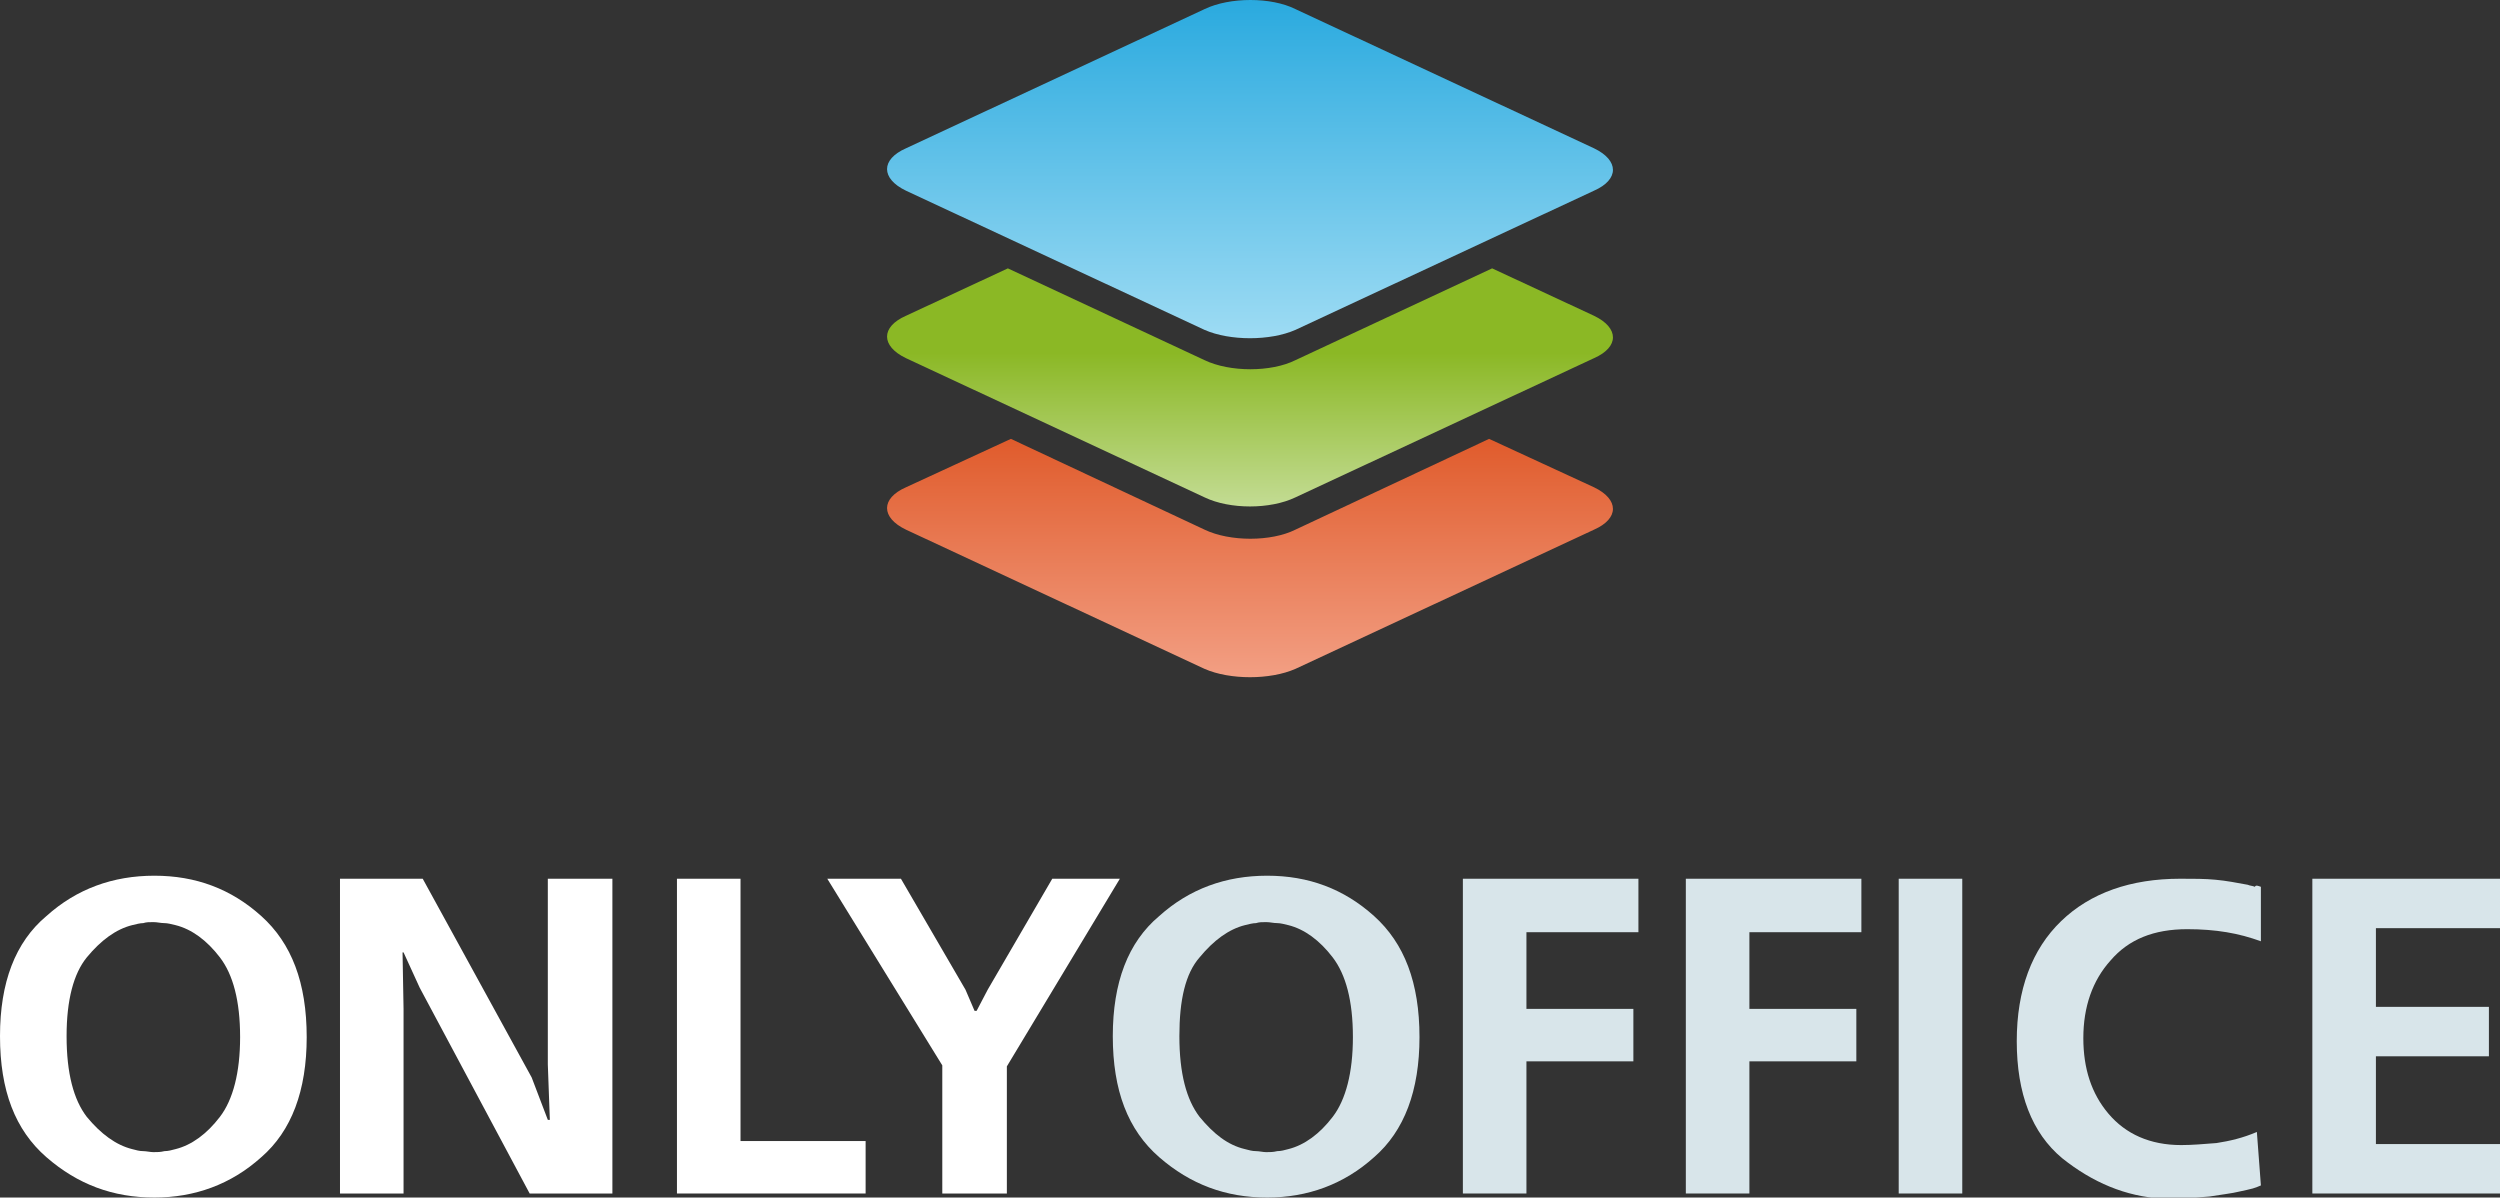<?xml version="1.0" encoding="utf-8"?>
<!-- Generator: Adobe Illustrator 22.1.0, SVG Export Plug-In . SVG Version: 6.00 Build 0)  -->
<svg version="1.1" id="Layer_1" xmlns="http://www.w3.org/2000/svg" xmlns:xlink="http://www.w3.org/1999/xlink" x="0px" y="0px"
	 viewBox="0 0 247.8 118.7" style="enable-background:new 0 0 247.8 118.7;" xml:space="preserve">
<rect x="0" y="0" width="247.8" height="118.7" fill="#333333" stroke="none"/>
<style type="text/css">
	.st0{fill-rule:evenodd;clip-rule:evenodd;fill:url(#SVGID_1_);}
	.st1{fill-rule:evenodd;clip-rule:evenodd;fill:url(#SVGID_2_);}
	.st2{fill-rule:evenodd;clip-rule:evenodd;fill:url(#SVGID_3_);}
	.st3{fill:#FFFFFF;}
	.st4{fill:#D8E5EA;}
</style>
<g>
	<linearGradient id="SVGID_1_" gradientUnits="userSpaceOnUse" x1="123.888" y1="79.403" x2="123.888" y2="28.913">
		<stop  offset="0" style="stop-color:#FCC2B1"/>
		<stop  offset="0.885" style="stop-color:#D9420B"/>
	</linearGradient>
	<path class="st0" d="M119.4,66.3L89.8,52.5c-2.5-1.2-2.5-3.1,0-4.2l10.4-4.8l19.2,9c2.5,1.2,6.6,1.2,9,0l19.2-9l10.4,4.8
		c2.5,1.2,2.5,3.1,0,4.2l-29.6,13.8C125.9,67.4,121.9,67.4,119.4,66.3L119.4,66.3z"/>
	<linearGradient id="SVGID_2_" gradientUnits="userSpaceOnUse" x1="123.888" y1="57.542" x2="123.888" y2="24.336">
		<stop  offset="0" style="stop-color:#DEEDC9"/>
		<stop  offset="0.679" style="stop-color:#8BB825"/>
	</linearGradient>
	<path class="st1" d="M119.4,49.3L89.8,35.5c-2.5-1.2-2.5-3.1,0-4.2l10.1-4.7l19.5,9.1c2.5,1.2,6.6,1.2,9,0l19.5-9.1l10.1,4.7
		c2.5,1.2,2.5,3.1,0,4.2l-29.6,13.8C125.9,50.5,121.9,50.5,119.4,49.3L119.4,49.3z"/>
	<linearGradient id="SVGID_3_" gradientUnits="userSpaceOnUse" x1="123.888" y1="44.096" x2="123.888" y2="-1.09">
		<stop  offset="0" style="stop-color:#C2EBFA"/>
		<stop  offset="1" style="stop-color:#26A8DE"/>
	</linearGradient>
	<path class="st2" d="M119.4,32.7L89.8,18.9c-2.5-1.2-2.5-3.1,0-4.2l29.6-13.8c2.5-1.2,6.6-1.2,9,0L158,14.7c2.5,1.2,2.5,3.1,0,4.2
		l-29.6,13.8C125.9,33.8,121.9,33.8,119.4,32.7L119.4,32.7z"/>
</g>
<g>
	<path class="st3" d="M0,102.7c0-5.3,1.5-9.3,4.6-11.9c3-2.7,6.6-4,10.7-4c4.1,0,7.6,1.3,10.6,4c3,2.7,4.5,6.6,4.5,12
		c0,5.3-1.5,9.3-4.5,11.9c-3,2.7-6.6,4-10.6,4c-4.1,0-7.6-1.3-10.7-4C1.5,112,0,108.1,0,102.7L0,102.7L0,102.7z M6.6,102.7
		c0,3.7,0.7,6.3,2,8c1.4,1.7,2.9,2.8,4.5,3.2c0.4,0.1,0.7,0.2,1.1,0.2c0.3,0,0.7,0.1,1,0.1c0.4,0,0.7,0,1.1-0.1
		c0.4,0,0.7-0.1,1.1-0.2c1.6-0.4,3.1-1.5,4.4-3.2c1.3-1.7,2-4.4,2-7.9c0-3.6-0.7-6.2-2-7.9c-1.3-1.7-2.8-2.8-4.4-3.2
		c-0.4-0.1-0.8-0.2-1.1-0.2c-0.4,0-0.7-0.1-1.1-0.1c-0.4,0-0.7,0-1,0.1c-0.3,0-0.7,0.1-1.1,0.2c-1.6,0.4-3.1,1.5-4.5,3.2
		C7.3,96.5,6.6,99.1,6.6,102.7L6.6,102.7L6.6,102.7z"/>
	<polygon class="st3" points="33.7,87.1 41.9,87.1 52.7,106.8 54.3,111 54.5,111 54.3,105.5 54.3,87.1 60.7,87.1 60.7,118.3 
		52.5,118.3 41.6,97.9 40,94.4 39.9,94.4 40,100 40,118.3 33.7,118.3 33.7,87.1 	"/>
	<polygon class="st3" points="67.1,87.1 73.4,87.1 73.4,113.1 85.8,113.1 85.8,118.3 67.1,118.3 67.1,87.1 	"/>
	<polygon class="st3" points="82,87.1 89.3,87.1 95.7,98.1 96.6,100.2 96.8,100.2 97.9,98.1 104.3,87.1 111,87.1 99.8,105.7 
		99.8,118.3 93.4,118.3 93.4,105.6 82,87.1 	"/>
	<path class="st4" d="M110.3,102.7c0-5.3,1.5-9.3,4.6-11.9c3-2.7,6.6-4,10.7-4c4.1,0,7.6,1.3,10.6,4c3,2.7,4.5,6.6,4.5,12
		c0,5.3-1.5,9.3-4.5,11.9c-3,2.7-6.6,4-10.6,4c-4.1,0-7.6-1.3-10.7-4C111.8,112,110.3,108.1,110.3,102.7L110.3,102.7L110.3,102.7z
		 M116.9,102.7c0,3.7,0.7,6.3,2,8c1.4,1.7,2.8,2.8,4.5,3.2c0.4,0.1,0.7,0.2,1.1,0.2c0.3,0,0.7,0.1,1,0.1c0.4,0,0.7,0,1.1-0.1
		c0.4,0,0.7-0.1,1.1-0.2c1.6-0.4,3.1-1.5,4.4-3.2c1.3-1.7,2-4.4,2-7.9c0-3.6-0.7-6.2-2-7.9c-1.3-1.7-2.8-2.8-4.4-3.2
		c-0.4-0.1-0.8-0.2-1.1-0.2c-0.4,0-0.7-0.1-1.1-0.1c-0.4,0-0.7,0-1,0.1c-0.3,0-0.7,0.1-1.1,0.2c-1.6,0.4-3.1,1.5-4.5,3.2
		C117.5,96.5,116.9,99.1,116.9,102.7L116.9,102.7L116.9,102.7z"/>
	<polygon class="st4" points="145,87.1 162.4,87.1 162.4,92.4 151.3,92.4 151.3,100 161.9,100 161.9,105.2 151.3,105.2 151.3,118.3 
		145,118.3 145,87.1 	"/>
	<polygon class="st4" points="167.1,87.1 184.5,87.1 184.5,92.4 173.4,92.4 173.4,100 184,100 184,105.2 173.4,105.2 173.4,118.3 
		167.1,118.3 167.1,87.1 	"/>
	<polygon class="st4" points="188.2,118.3 188.2,87.1 194.5,87.1 194.5,118.3 188.2,118.3 	"/>
	<path class="st4" d="M224.1,87.9v5.4c-1.1-0.4-2.2-0.7-3.4-0.9s-2.5-0.3-3.9-0.3c-3.3,0-5.8,1-7.6,3.1c-1.8,2-2.7,4.6-2.7,7.7
		c0,3,0.8,5.5,2.5,7.5c1.7,2,4.1,3.1,7.2,3.1c1.1,0,2.2-0.1,3.5-0.2c1.3-0.2,2.6-0.5,4-1.1l0.4,5.3c-0.2,0.1-0.5,0.2-0.8,0.3
		c-0.4,0.1-0.8,0.2-1.3,0.3c-0.8,0.2-1.8,0.3-3,0.5c-1.2,0.1-2.4,0.2-3.7,0.2c-0.2,0-0.4,0-0.5,0c-0.2,0-0.4,0-0.5,0
		c-3.6-0.2-6.9-1.6-9.9-4c-3-2.5-4.5-6.4-4.5-11.6c0-5.1,1.5-9.1,4.4-11.9c2.9-2.8,6.9-4.2,11.8-4.2c1.3,0,2.5,0,3.5,0.1
		c1.1,0.1,2.1,0.3,3.2,0.5c0.2,0.1,0.5,0.1,0.7,0.2C223.6,87.7,223.8,87.8,224.1,87.9L224.1,87.9L224.1,87.9z"/>
	<polygon class="st4" points="229.2,87.1 247.8,87.1 247.8,92 235.5,92 235.5,99.8 246.7,99.8 246.7,104.7 235.5,104.7 235.5,113.4 
		247.8,113.4 247.8,118.3 229.2,118.3 229.2,87.1 	"/>
</g>
</svg>
